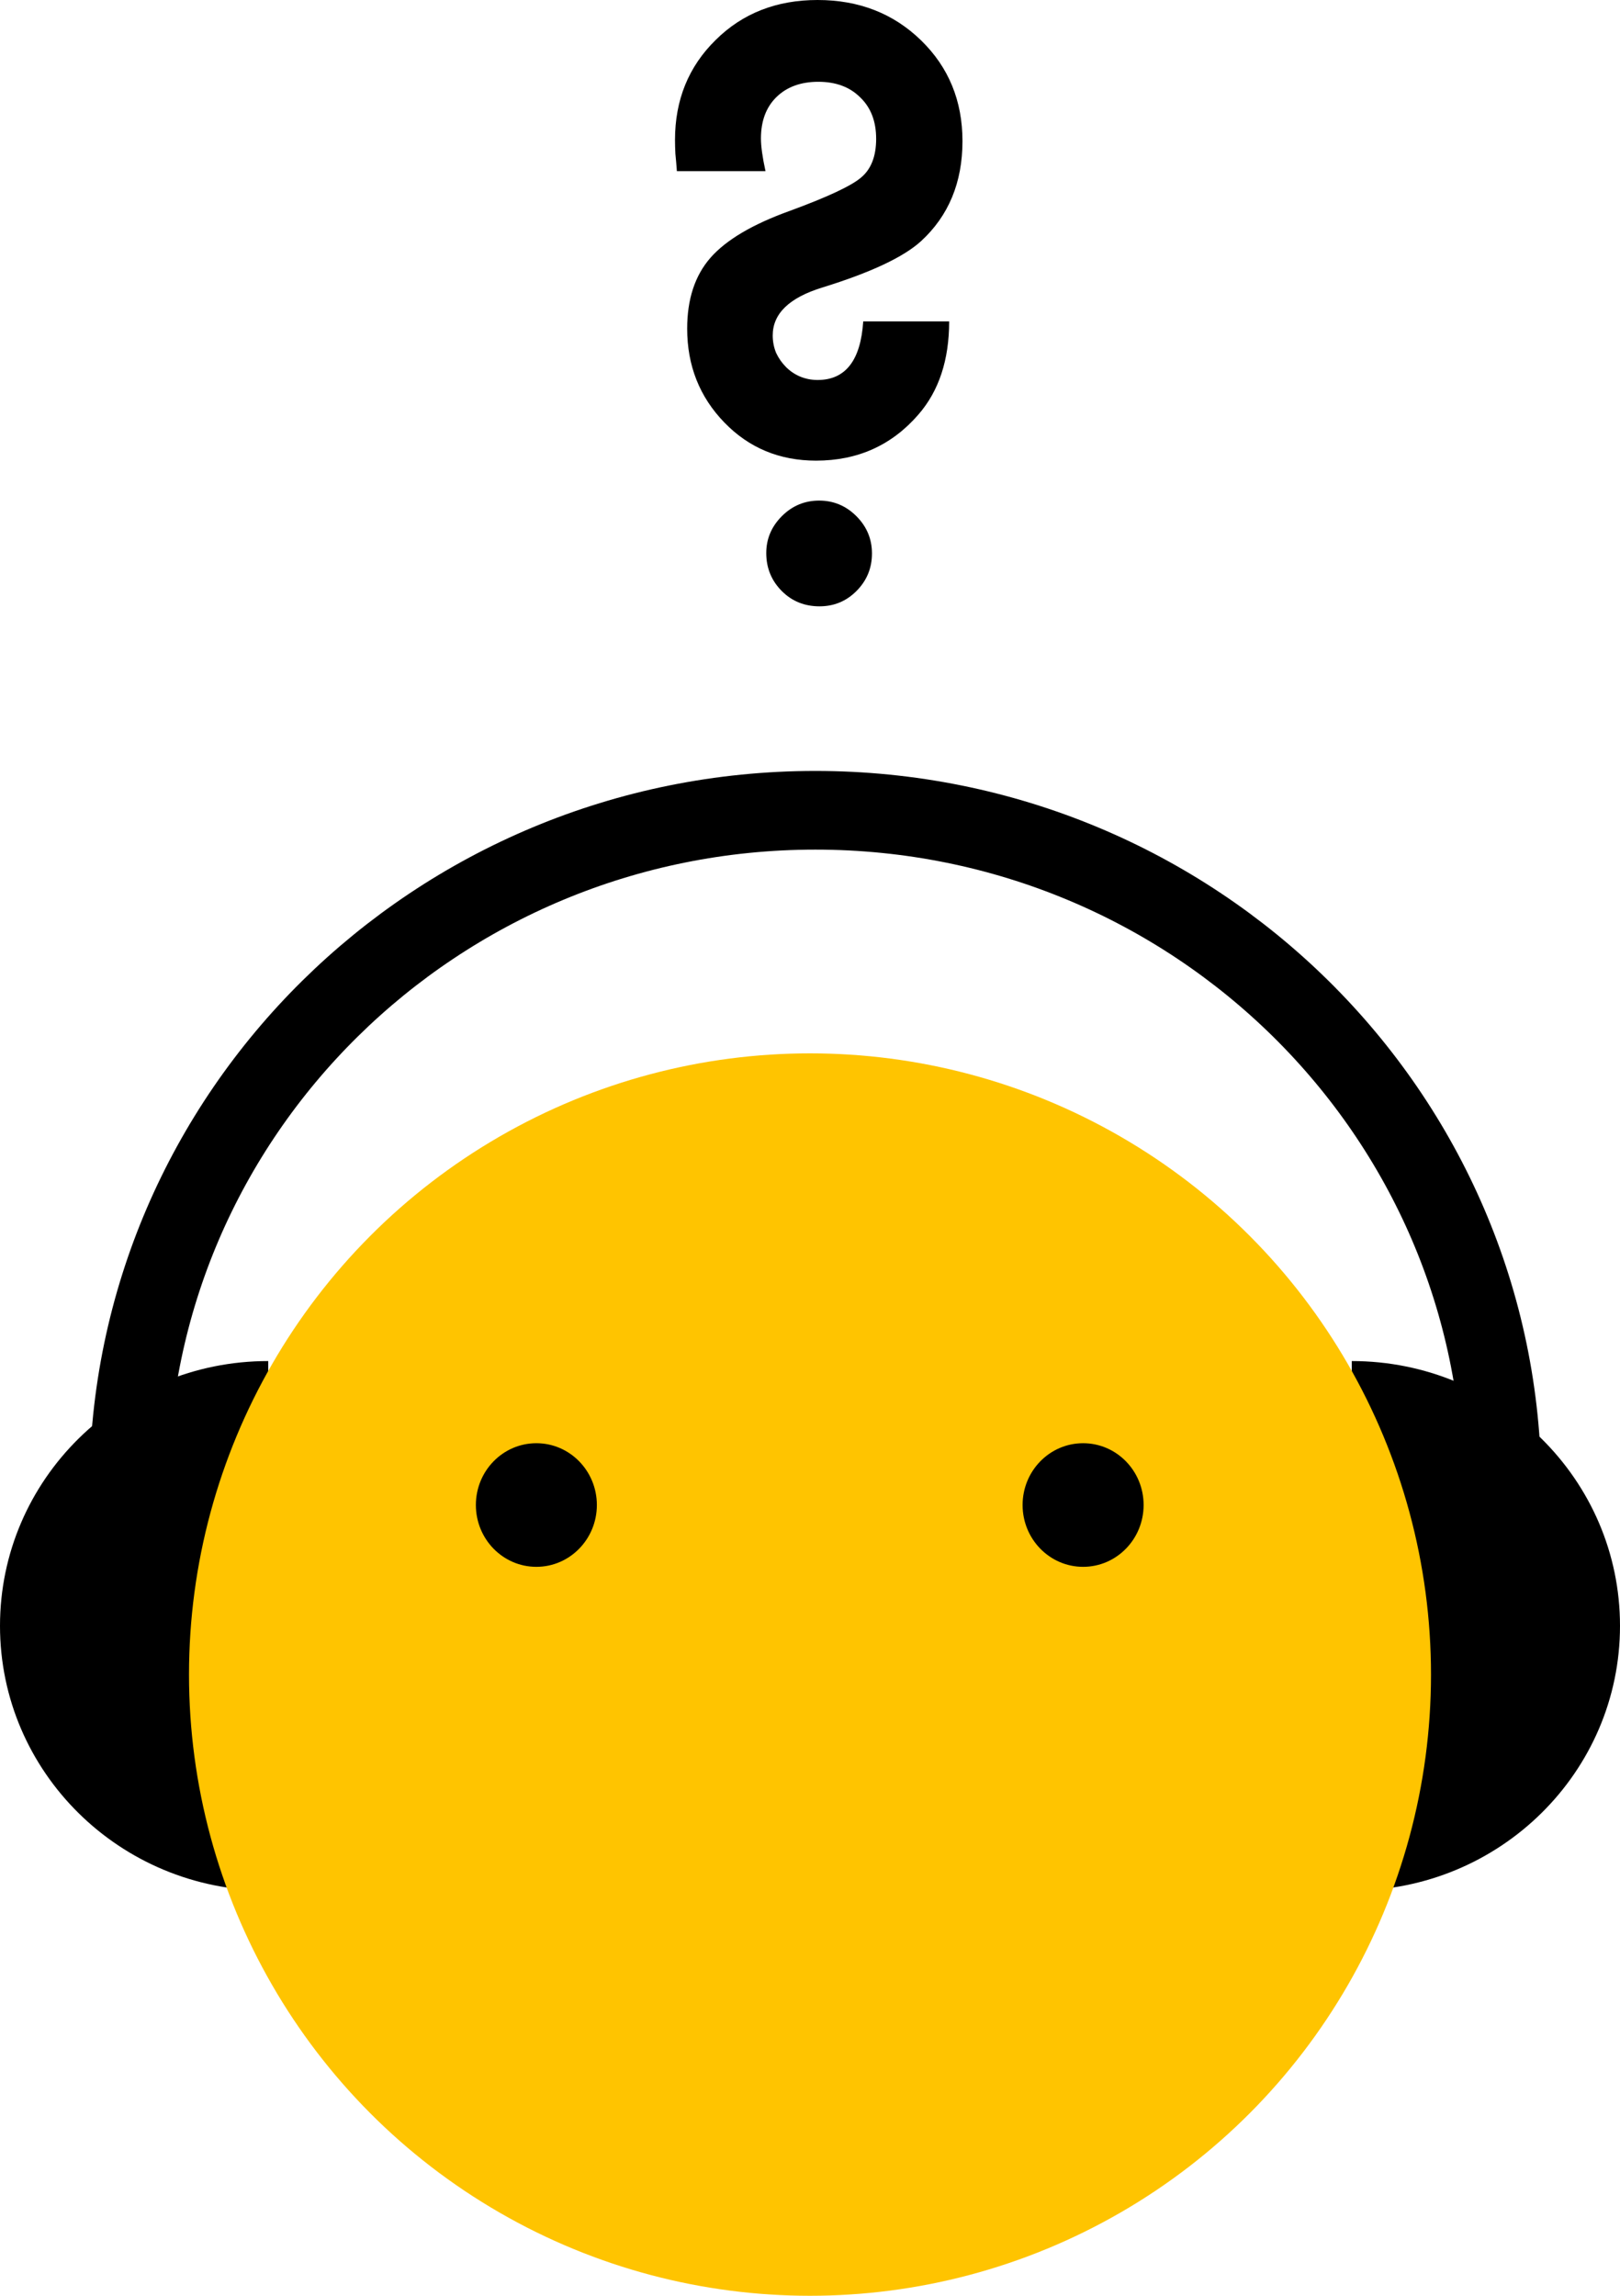 <svg width="60" height="85" viewBox="0 0 60 85" fill="none" xmlns="http://www.w3.org/2000/svg">
<path d="M0 60.196C0 65.611 4.447 70 9.934 70V50.392C4.447 50.392 0 54.782 0 60.196Z" fill="black"/>
<path d="M60 60.196C60 54.781 55.553 50.392 50.066 50.392L50.066 70C55.553 70 60 65.611 60 60.196Z" fill="black"/>
<path d="M55.629 55.098C55.629 41.237 44.244 30 30.199 30C16.154 30 4.768 41.237 4.768 55.098" stroke="black" stroke-width="2.913"/>
<circle cx="30" cy="62" r="23" fill="#FFC400"/>
<path d="M19.866 58.011C21.103 58.011 22.106 56.986 22.106 55.722C22.106 54.458 21.103 53.434 19.866 53.434C18.628 53.434 17.625 54.458 17.625 55.722C17.625 56.986 18.628 58.011 19.866 58.011Z" fill="black"/>
<path d="M40.115 58.011C41.353 58.011 42.356 56.986 42.356 55.722C42.356 54.458 41.353 53.434 40.115 53.434C38.878 53.434 37.874 54.458 37.874 55.722C37.874 56.986 38.878 58.011 40.115 58.011Z" fill="black"/>
<path d="M31.971 11.9H35.154C35.154 13.327 34.774 14.477 34.013 15.351C33.028 16.487 31.765 17.055 30.225 17.055C28.873 17.055 27.742 16.585 26.831 15.646C25.911 14.698 25.451 13.539 25.451 12.168C25.451 11.079 25.737 10.206 26.31 9.548C26.892 8.882 27.878 8.3 29.267 7.802C30.647 7.295 31.521 6.887 31.887 6.577C32.262 6.267 32.45 5.788 32.45 5.14C32.45 4.493 32.253 3.981 31.859 3.605C31.474 3.22 30.957 3.028 30.309 3.028C29.662 3.028 29.145 3.216 28.76 3.591C28.375 3.967 28.183 4.478 28.183 5.126C28.183 5.417 28.239 5.821 28.352 6.337H25.07C25.052 6.093 25.033 5.877 25.014 5.69C25.005 5.502 25 5.333 25 5.183C25 3.699 25.502 2.465 26.507 1.479C27.502 0.493 28.76 0 30.281 0C31.812 0 33.089 0.498 34.112 1.493C35.135 2.488 35.647 3.732 35.647 5.225C35.647 6.755 35.135 7.99 34.112 8.929C33.464 9.52 32.243 10.093 30.45 10.647C29.23 11.023 28.619 11.614 28.619 12.421C28.619 12.647 28.662 12.863 28.746 13.069C28.84 13.266 28.962 13.44 29.112 13.59C29.262 13.741 29.436 13.858 29.633 13.942C29.84 14.027 30.056 14.069 30.281 14.069C31.314 14.069 31.877 13.346 31.971 11.9ZM28.38 20.477C28.38 19.951 28.573 19.496 28.957 19.111C29.342 18.726 29.802 18.534 30.338 18.534C30.873 18.534 31.333 18.726 31.718 19.111C32.103 19.496 32.295 19.956 32.295 20.491C32.295 21.036 32.103 21.5 31.718 21.885C31.342 22.261 30.887 22.449 30.352 22.449C29.798 22.449 29.333 22.261 28.957 21.885C28.573 21.5 28.38 21.031 28.38 20.477Z" fill="black"/>
</svg>
